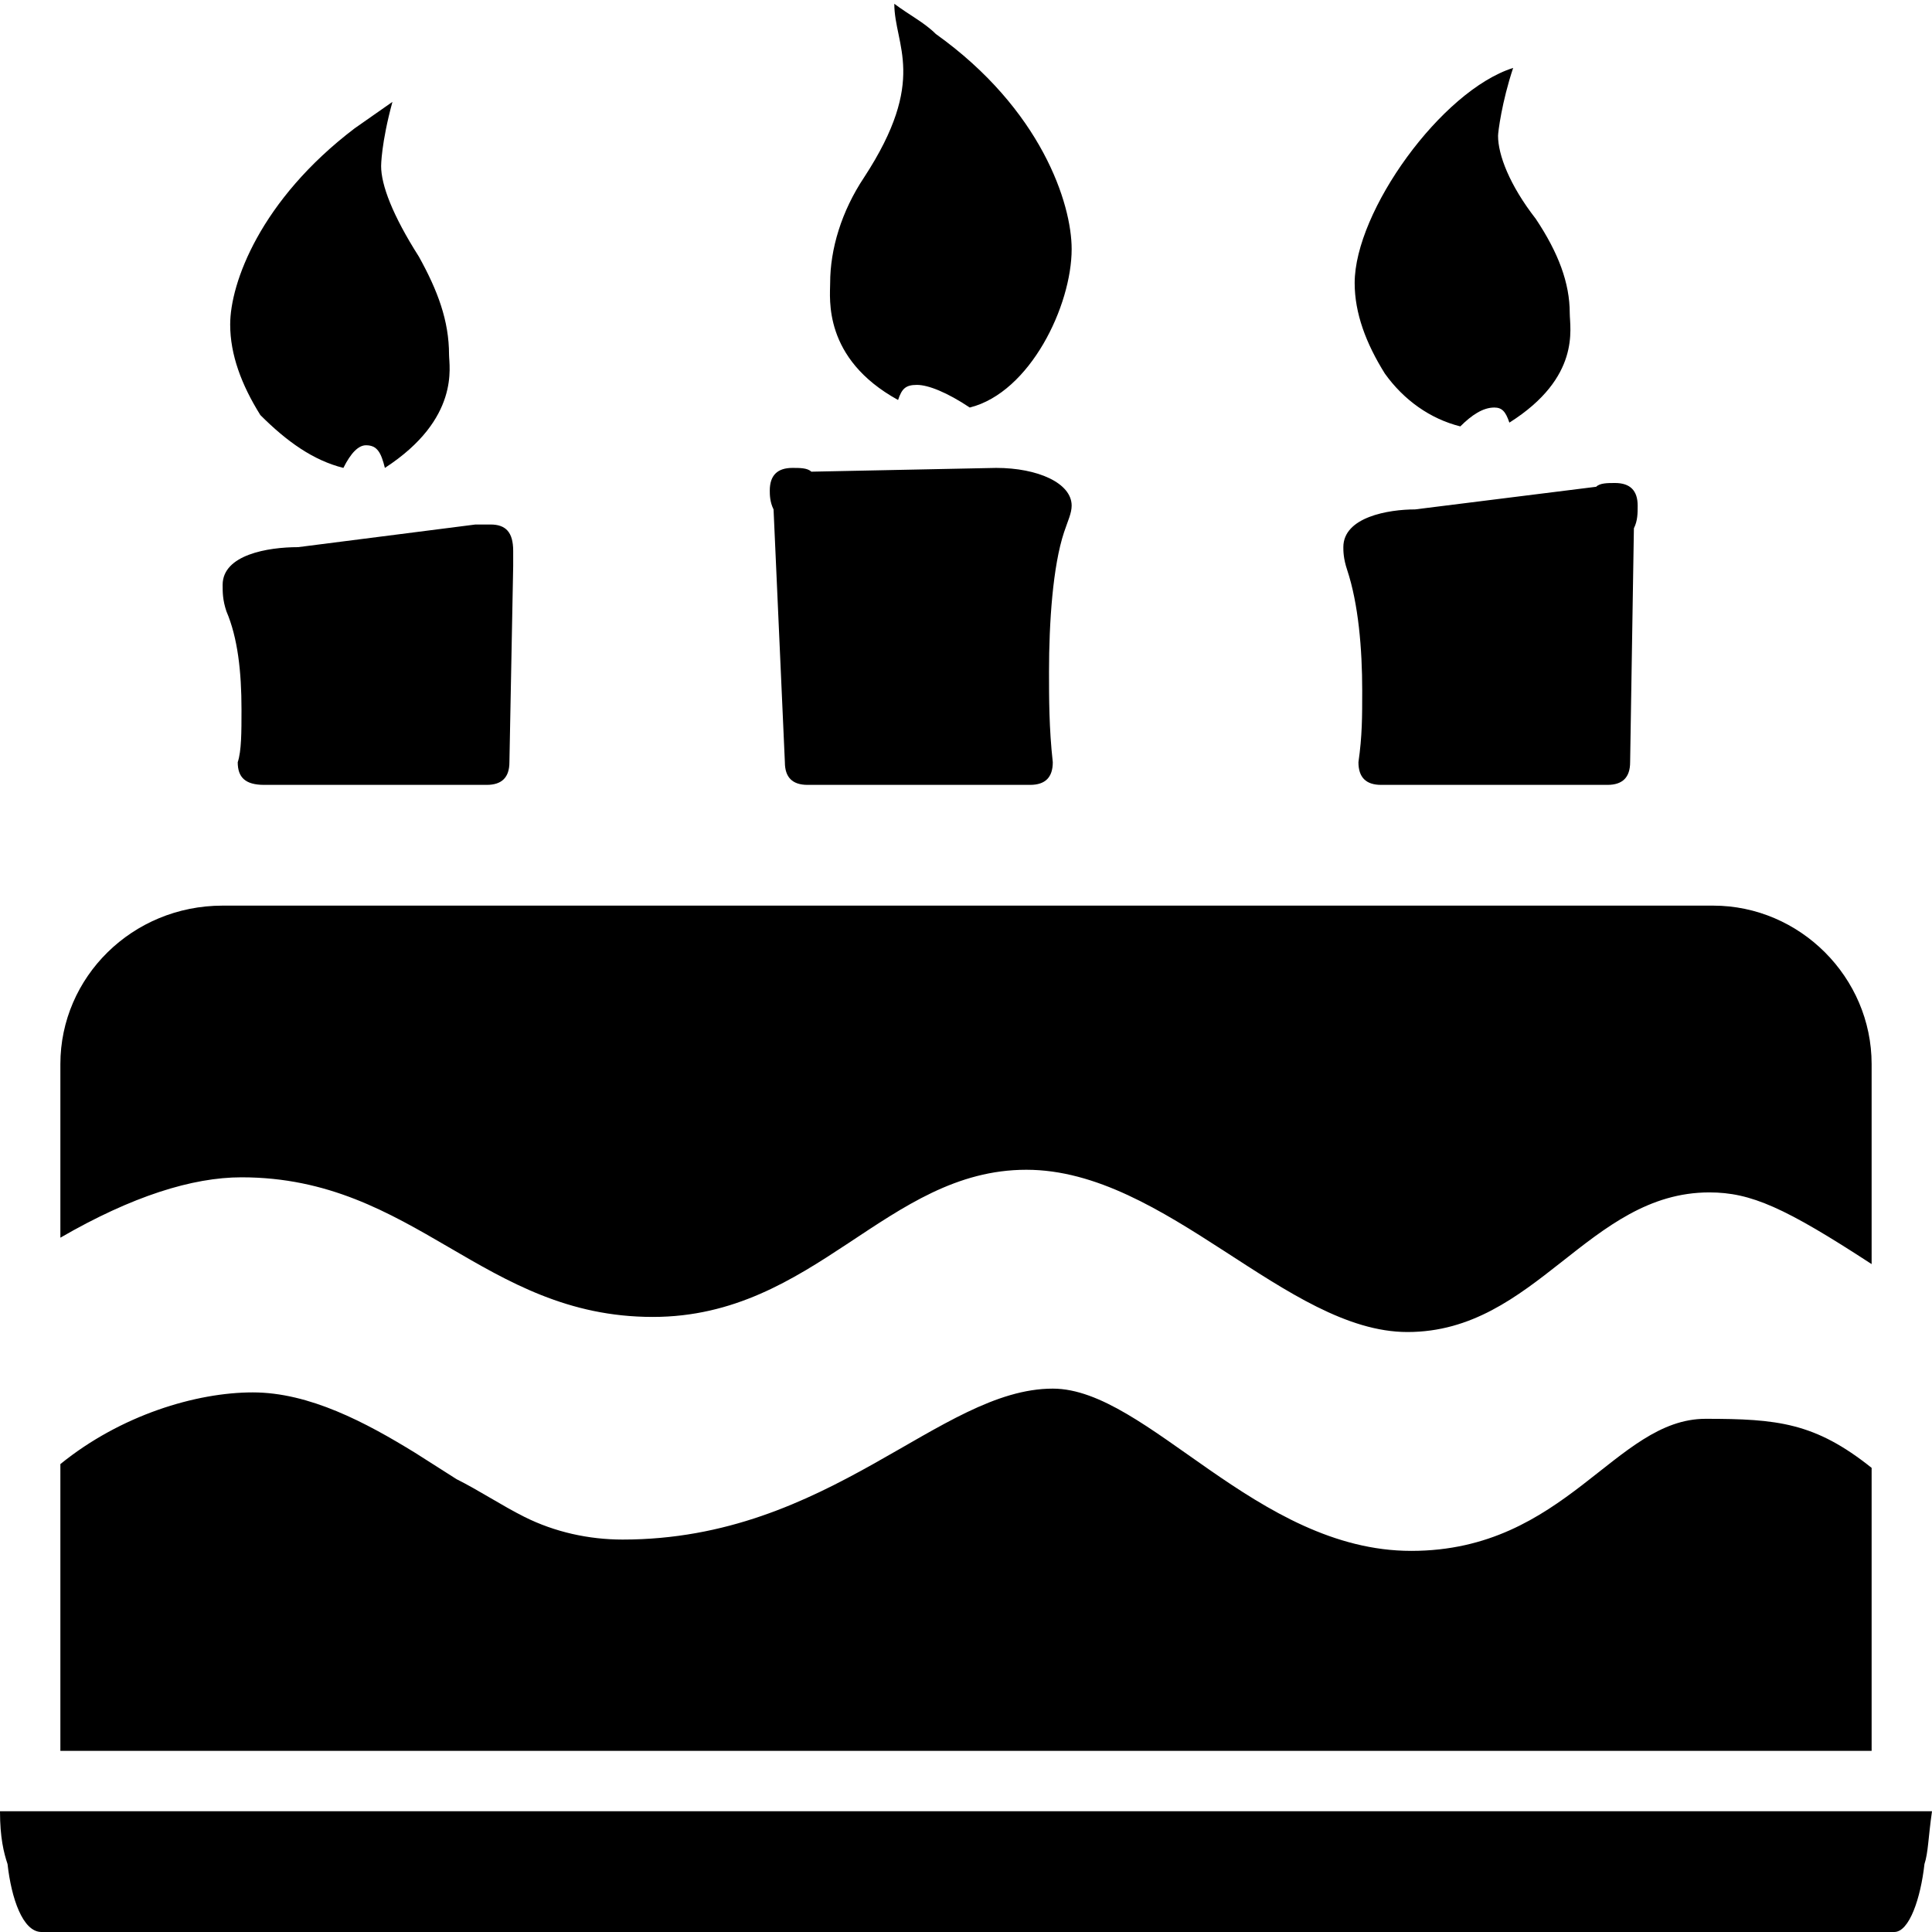 <svg xmlns="http://www.w3.org/2000/svg" viewBox="0 0 512 512">
	<path d="M64 312c-13 0-29 5-48 16v-46c0-23 19-42 43-42h395c23 0 42 19 42 42v53c-23-15-32-19-43-19-32 0-46 37-80 37-32 0-64-43-101-43s-56 39-99 39c-45 0-63-37-109-37zm-48 76c16-13 36-19 51-19s30 8 43 16l11 7c6 3 12 7 18 10 8 4 17 6 26 6 55 0 84-40 114-40 25 0 54 43 95 43s54-35 78-35c19 0 29 1 44 13v75H16v-76zM0 480h512c-1 7-1 11-2 14-1 9-4 18-8 18H11c-5 0-8-9-9-18-1-3-2-7-2-14zm204-350c0-4 2-6 6-6 2 0 4 0 5 1l49-1c11 0 20 4 20 10 0 2-1 4-2 7-3 9-4 24-4 37 0 7 0 15 1 24 0 4-2 6-6 6h-59c-4 0-6-2-6-6l-3-67c-1-2-1-4-1-5zm152 15c0-8 12-10 19-10l48-6c1-1 3-1 5-1 4 0 6 2 6 6 0 2 0 4-1 6l-1 62c0 4-2 6-6 6h-60c-4 0-6-2-6-6 1-7 1-12 1-19 0-11-1-23-4-32-1-3-1-5-1-6zM60 162c-1-3-1-5-1-7 0-8 12-10 20-10l47-6h4c4 0 6 2 6 7v4l-1 52c0 4-2 6-6 6H70c-5 0-7-2-7-6 1-3 1-8 1-14 0-10-1-19-4-26zm178-56c-20-11-18-27-18-31 0-9 3-19 9-28 17-26 8-35 8-46 4 3 8 5 11 8 28 20 36 45 36 57 0 15-11 38-27 42-6-4-11-6-14-6s-4 1-5 4zM61 86c0-11 8-33 33-52l10-7c-3 11-3 17-3 17 0 5 3 13 10 24 5 9 8 17 8 26 0 3 3 17-17 30-1-4-2-6-5-6-2 0-4 2-6 6-8-2-15-7-22-14-5-8-8-16-8-24zm298-11c0-19 23-51 42-57-3 9-4 17-4 18 0 5 3 13 10 22 6 9 9 17 9 25 0 4 3 17-16 29-1-3-2-4-4-4-3 0-6 2-9 5-8-2-15-7-20-14-5-8-8-16-8-24z"/>
</svg>